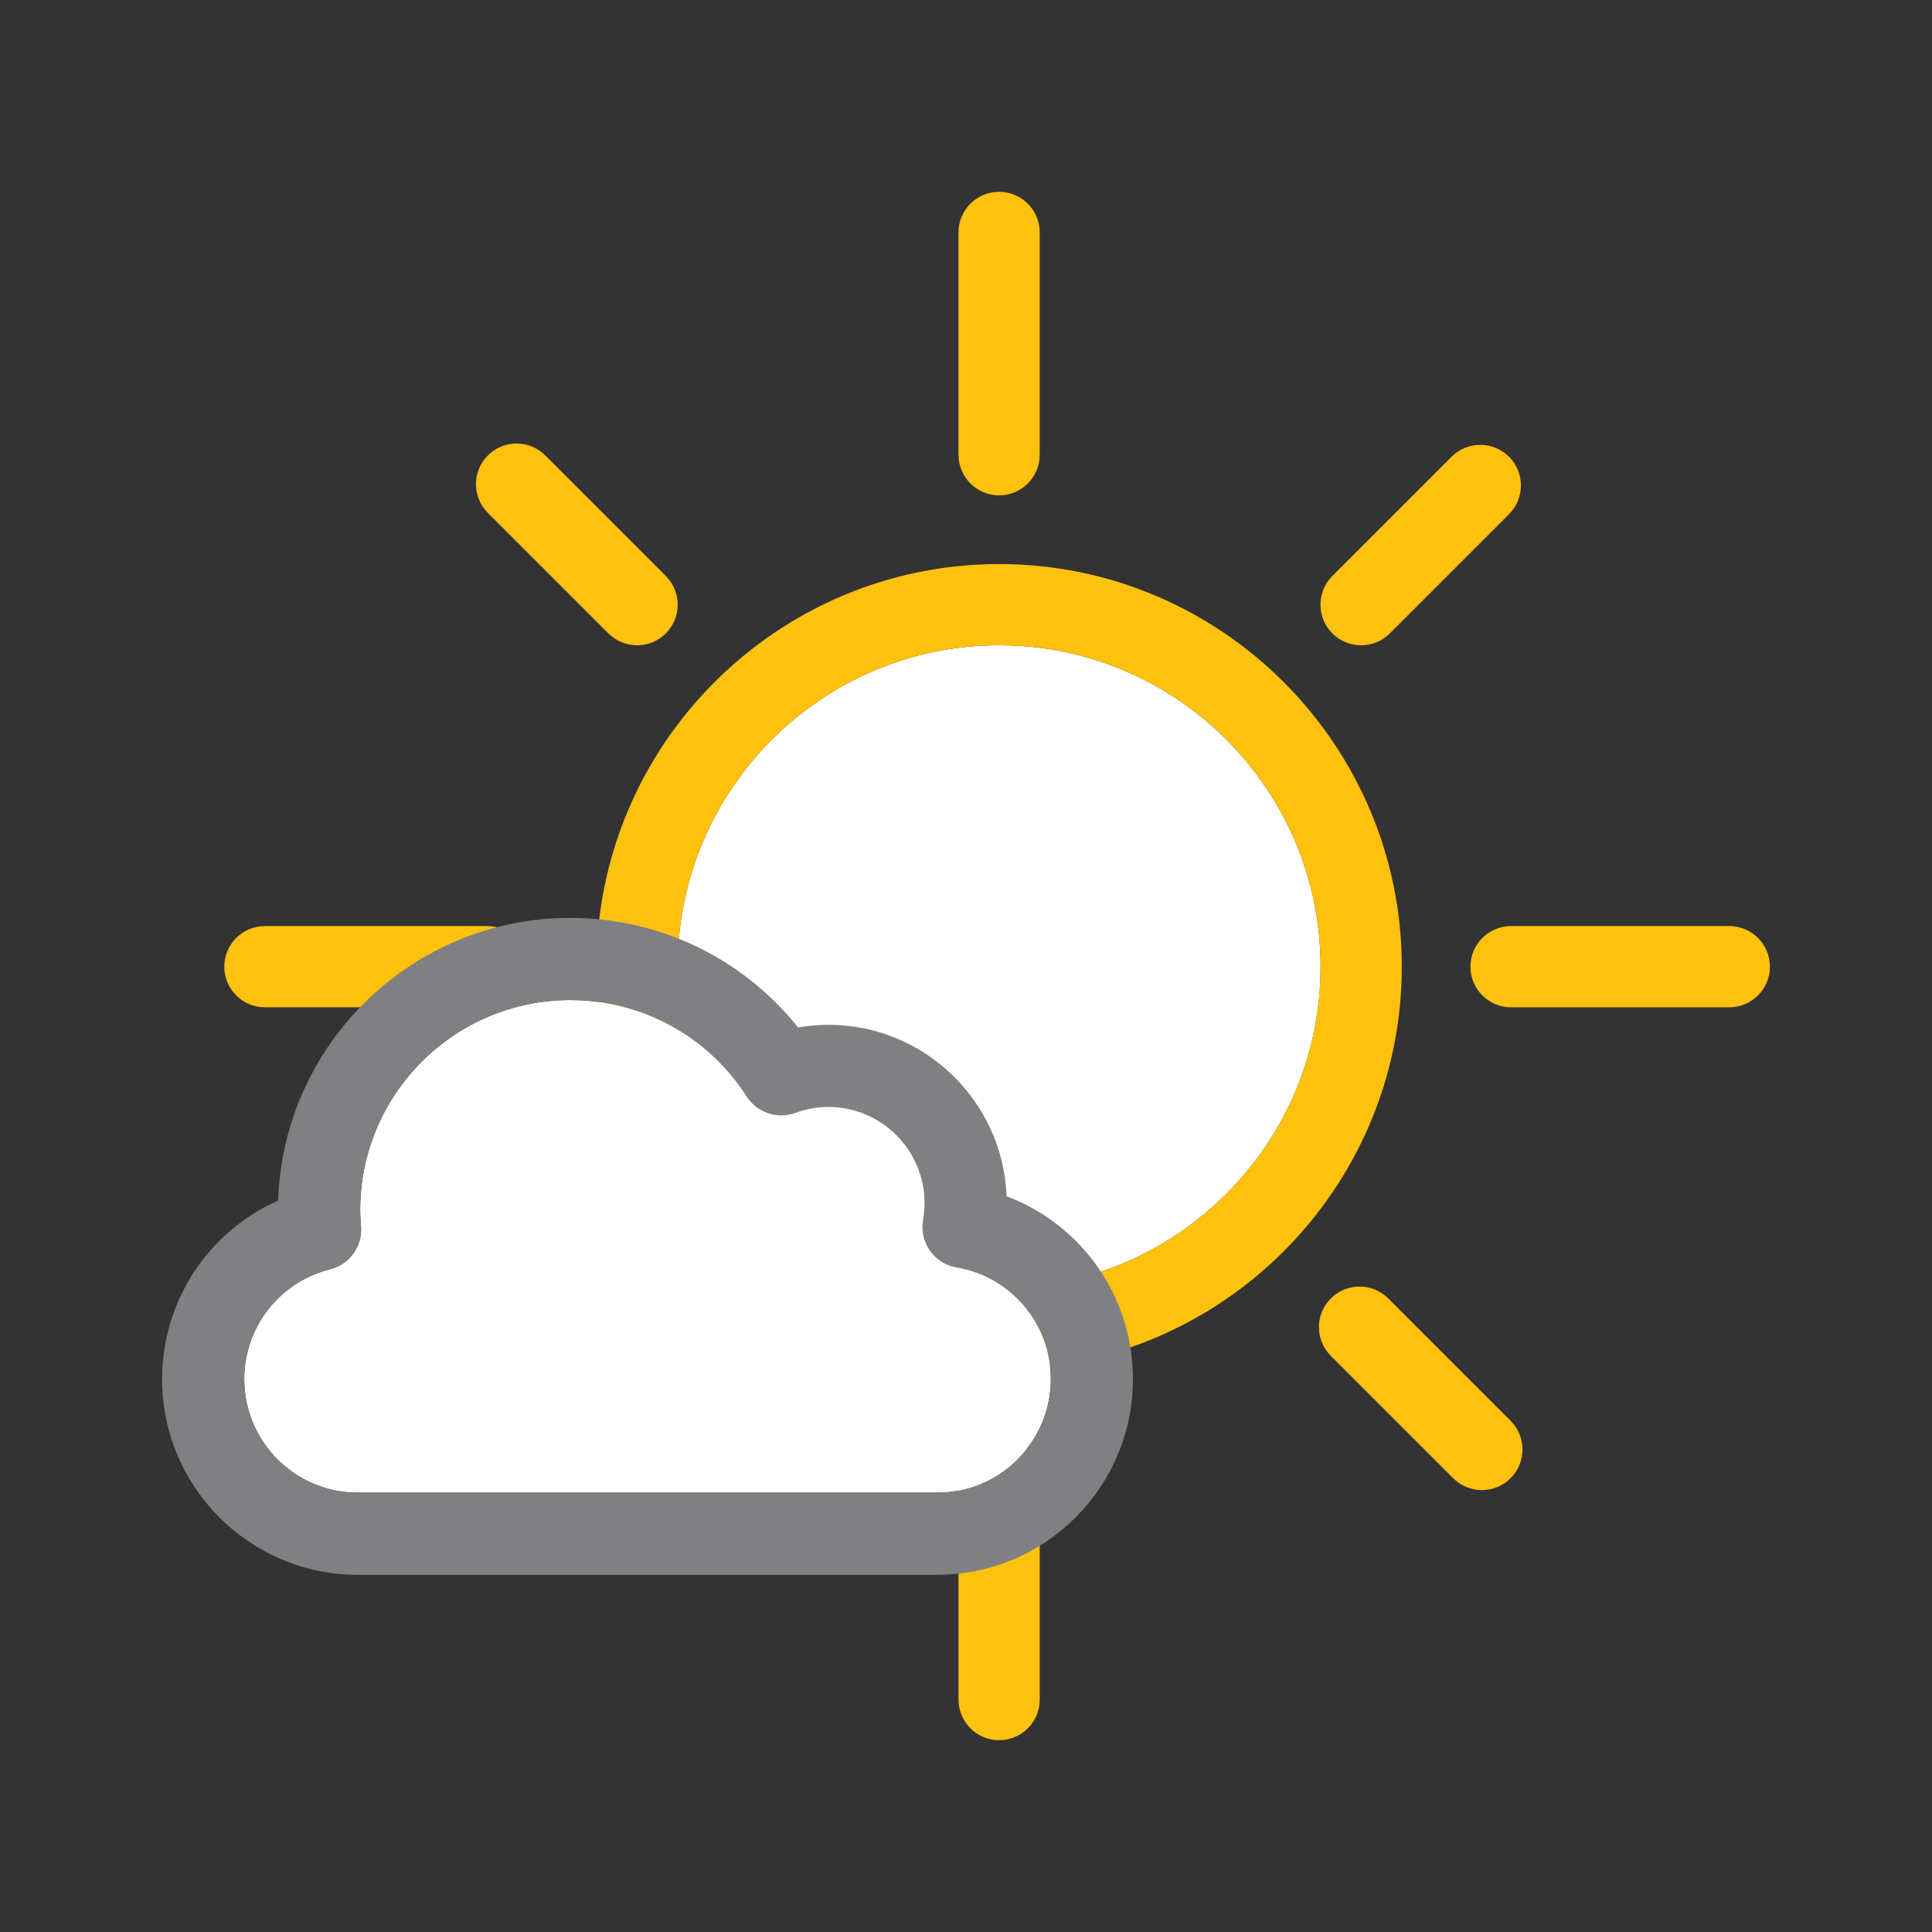 <?xml version="1.0" encoding="utf-8"?>
<!-- Generator: Adobe Illustrator 16.0.0, SVG Export Plug-In . SVG Version: 6.00 Build 0)  -->
<!DOCTYPE svg PUBLIC "-//W3C//DTD SVG 1.1//EN" "http://www.w3.org/Graphics/SVG/1.1/DTD/svg11.dtd">
<svg version="1.1" id="Layer_2" xmlns="http://www.w3.org/2000/svg" xmlns:xlink="http://www.w3.org/1999/xlink" x="0px" y="0px"
	 width="500px" height="500px" viewBox="0 0 500 500" enable-background="new 0 0 500 500" xml:space="preserve">
<rect x="0" y="0" width="500" height="500" fill="#333333" stroke="none"/>
<g id="Layer_3">
</g>
<g>
	<g>
		<g>
			<path fill="#FFFFFF" d="M258.576,166.995c-45.872,0-83.192,37.318-83.192,83.188c0,45.869,37.32,83.186,83.192,83.186
				c45.869,0,83.187-37.316,83.187-83.186C341.763,204.313,304.445,166.995,258.576,166.995z"/>
			<path fill="#FEC10D" d="M258.576,145.977c-57.462,0-104.211,46.747-104.211,104.206c0,57.458,46.749,104.204,104.211,104.204
				c57.458,0,104.205-46.746,104.205-104.204C362.781,192.723,316.034,145.977,258.576,145.977z M258.576,333.368
				c-45.872,0-83.192-37.316-83.192-83.186c0-45.87,37.32-83.188,83.192-83.188c45.869,0,83.187,37.318,83.187,83.188
				C341.763,296.052,304.445,333.368,258.576,333.368z"/>
		</g>
		<g>
			<path fill="#FEC10D" d="M258.567,128.196c-5.805,0-10.509-4.706-10.509-10.509v-57.54c0-5.804,4.704-10.509,10.509-10.509
				s10.509,4.706,10.509,10.509v57.54C269.076,123.49,264.372,128.196,258.567,128.196z"/>
		</g>
		<g>
			<path fill="#FEC10D" d="M258.573,450.362c-5.805,0-10.509-4.705-10.509-10.51v-57.184c0-5.804,4.704-10.509,10.509-10.509
				s10.509,4.705,10.509,10.509v57.184C269.082,445.657,264.378,450.362,258.573,450.362z"/>
		</g>
		<g>
			<path fill="#FEC10D" d="M447.543,260.688h-56.487c-5.805,0-10.51-4.704-10.51-10.509c0-5.804,4.705-10.509,10.51-10.509h56.487
				c5.804,0,10.509,4.705,10.509,10.509C458.052,255.984,453.347,260.688,447.543,260.688z"/>
		</g>
		<g>
			<path fill="#FEC10D" d="M126.079,260.684H68.562c-5.805,0-10.51-4.704-10.51-10.509c0-5.804,4.705-10.509,10.51-10.509h57.518
				c5.804,0,10.509,4.705,10.509,10.509C136.588,255.979,131.883,260.684,126.079,260.684z"/>
		</g>
		<g>
			<path fill="#FEC10D" d="M352.249,167.001c-2.69,0-5.379-1.026-7.432-3.078c-4.104-4.104-4.104-10.758,0-14.862l30.853-30.854
				c4.104-4.104,10.758-4.104,14.863,0c4.104,4.104,4.104,10.758,0,14.862l-30.854,30.854
				C357.628,165.975,354.938,167.001,352.249,167.001z"/>
		</g>
		<g>
			<path fill="#FEC10D" d="M133.688,385.569c-2.689,0-5.378-1.025-7.431-3.077c-4.104-4.104-4.104-10.758-0.001-14.862
				l31.192-31.197c4.104-4.105,10.758-4.106,14.863-0.001c4.104,4.104,4.104,10.758,0.001,14.861l-31.193,31.198
				C139.067,384.543,136.377,385.569,133.688,385.569z"/>
		</g>
		<g>
			<path fill="#FEC10D" d="M383.508,385.635c-2.689,0-5.378-1.026-7.431-3.078l-31.66-31.661c-4.104-4.104-4.104-10.759,0-14.862
				c4.104-4.104,10.757-4.104,14.862,0l31.66,31.66c4.104,4.104,4.104,10.759,0,14.863
				C388.888,384.608,386.197,385.635,383.508,385.635z"/>
		</g>
		<g>
			<path fill="#FEC10D" d="M164.883,167.001c-2.689,0-5.379-1.026-7.431-3.078l-31.195-31.198c-4.104-4.104-4.104-10.758,0-14.862
				c4.104-4.104,10.758-4.105,14.862,0l31.195,31.197c4.104,4.104,4.104,10.758,0,14.862
				C170.263,165.975,167.572,167.001,164.883,167.001z"/>
		</g>
	</g>
	<path fill="#FFFFFF" d="M247.56,328.018c-5.783-0.989-9.672-6.478-8.687-12.262c0.275-1.619,0.409-3.048,0.409-4.367
		c0-13.738-11.178-24.915-24.917-24.915c-2.844,0-5.719,0.521-8.544,1.55c-4.667,1.697-9.886-0.061-12.573-4.235
		c-10.068-15.639-27.144-24.976-45.676-24.976c-29.974,0-54.359,24.382-54.359,54.352c0,1.295,0.104,2.712,0.213,4.212
		c0.378,5.15-3,9.849-8.008,11.108c-13.077,3.287-22.21,14.979-22.21,28.432c0,16.201,13.17,29.382,29.359,29.382h149.995
		c16.202,0,29.384-13.181,29.384-29.382C271.946,342.588,261.69,330.435,247.56,328.018z"/>
	<path fill="#808083" d="M260.508,309.594c-0.947-24.632-21.282-44.38-46.143-44.38c-2.616,0-5.23,0.229-7.825,0.686
		c-14.287-17.881-35.806-28.347-58.968-28.347c-40.872,0-74.274,32.594-75.58,73.151c-18.046,8.002-30.044,25.948-30.044,46.213
		c0,27.924,22.707,50.642,50.619,50.642h149.995c27.925,0,50.644-22.718,50.644-50.642
		C293.206,335.493,279.918,316.888,260.508,309.594z M242.563,386.298H92.567c-16.189,0-29.359-13.181-29.359-29.382
		c0-13.453,9.133-25.145,22.21-28.432c5.008-1.26,8.386-5.958,8.008-11.108c-0.109-1.5-0.213-2.917-0.213-4.212
		c0-29.97,24.386-54.352,54.359-54.352c18.532,0,35.607,9.337,45.676,24.976c2.688,4.175,7.906,5.933,12.573,4.235
		c2.825-1.028,5.7-1.55,8.544-1.55c13.739,0,24.917,11.177,24.917,24.915c0,1.319-0.134,2.748-0.409,4.367
		c-0.985,5.784,2.903,11.272,8.687,12.262c14.131,2.417,24.387,14.57,24.387,28.898
		C271.946,373.117,258.765,386.298,242.563,386.298z"/>
</g>
</svg>
